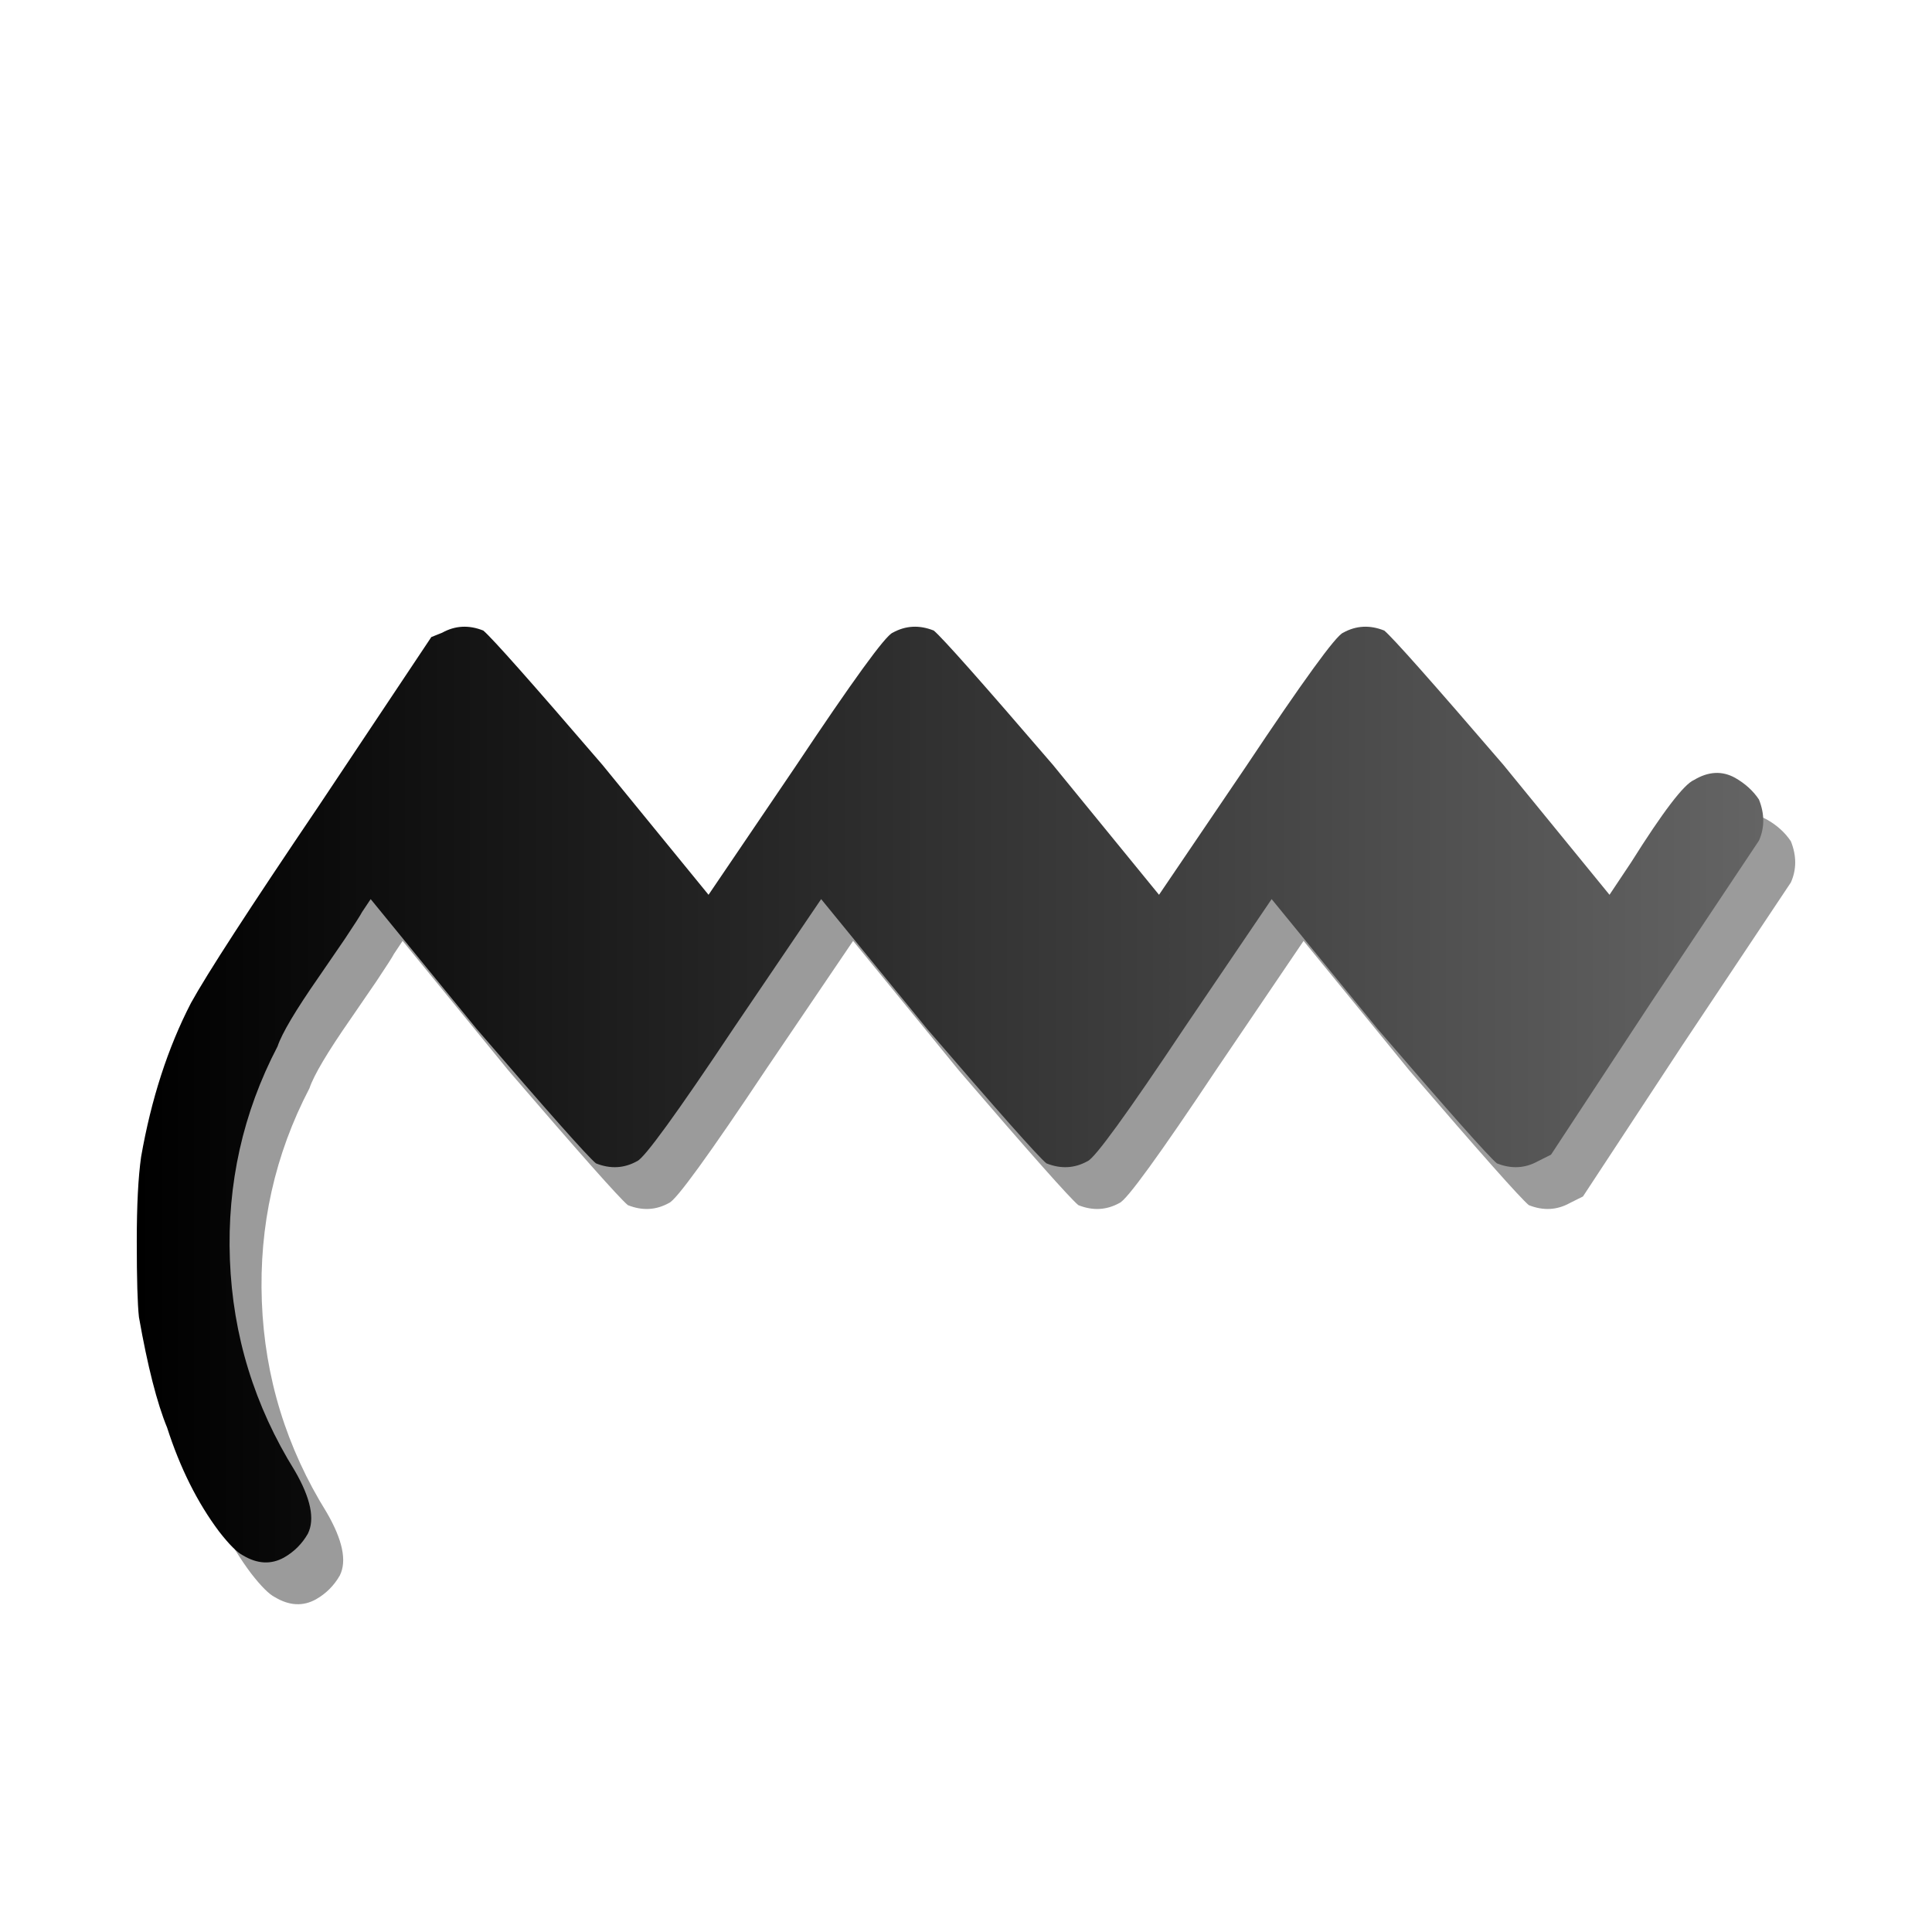 <?xml version="1.0" encoding="UTF-8" standalone="no"?>
<svg
   xmlns:dc="http://purl.org/dc/elements/1.1/"
   xmlns:cc="http://web.resource.org/cc/"
   xmlns:rdf="http://www.w3.org/1999/02/22-rdf-syntax-ns#"
   xmlns:svg="http://www.w3.org/2000/svg"
   xmlns="http://www.w3.org/2000/svg"
   xmlns:xlink="http://www.w3.org/1999/xlink"
   xmlns:sodipodi="http://sodipodi.sourceforge.net/DTD/sodipodi-0.dtd"
   xmlns:inkscape="http://www.inkscape.org/namespaces/inkscape"
   viewBox="0 -200 1000 1000"
   id="svg27169"
   sodipodi:version="0.32"
   inkscape:version="0.45.1"
   width="128"
   height="128"
   sodipodi:docname="upprall.svg"
   sodipodi:docbase="/home/matevz/canorus/trunk/src/ui/images/mark/articulation"
   inkscape:export-filename="/home/matevz/apps/canorus/branches/matevz/src/fonts/n2.png"
   inkscape:export-xdpi="120.95"
   inkscape:export-ydpi="120.95"
   inkscape:output_extension="org.inkscape.output.svg.inkscape"
   version="1.0">
  <defs
     id="defs27176">
    <linearGradient
       id="linearGradient33317">
      <stop
         style="stop-color:#000000;stop-opacity:1;"
         offset="0"
         id="stop33319" />
      <stop
         style="stop-color:#646464;stop-opacity:1;"
         offset="1"
         id="stop33321" />
    </linearGradient>
    <linearGradient
       inkscape:collect="always"
       xlink:href="#linearGradient33317"
       id="linearGradient33323"
       x1="49.27"
       y1="920.356"
       x2="110.559"
       y2="920.356"
       gradientUnits="userSpaceOnUse" />
    <linearGradient
       inkscape:collect="always"
       xlink:href="#linearGradient33317"
       id="linearGradient8122"
       gradientUnits="userSpaceOnUse"
       x1="49.27"
       y1="920.356"
       x2="110.559"
       y2="920.356" />
    <linearGradient
       inkscape:collect="always"
       xlink:href="#linearGradient33317"
       id="linearGradient19732"
       gradientUnits="userSpaceOnUse"
       x1="49.27"
       y1="920.356"
       x2="110.559"
       y2="920.356"
       gradientTransform="matrix(5.677,0,0,5.677,-206.905,-4941.889)" />
    <linearGradient
       inkscape:collect="always"
       xlink:href="#linearGradient33317"
       id="linearGradient20714"
       x1="483.759"
       y1="336.542"
       x2="900.98"
       y2="336.542"
       gradientUnits="userSpaceOnUse"
       gradientTransform="matrix(0.766,0,0,0.766,175.827,67.121)" />
    <linearGradient
       inkscape:collect="always"
       xlink:href="#linearGradient33317"
       id="linearGradient21697"
       gradientUnits="userSpaceOnUse"
       gradientTransform="matrix(0.766,0,0,0.766,175.827,67.121)"
       x1="483.759"
       y1="336.542"
       x2="900.98"
       y2="336.542" />
    <linearGradient
       inkscape:collect="always"
       xlink:href="#linearGradient33317"
       id="linearGradient21703"
       gradientUnits="userSpaceOnUse"
       gradientTransform="matrix(5.677,0,0,5.677,-206.905,-4941.889)"
       x1="49.27"
       y1="920.356"
       x2="110.559"
       y2="920.356" />
    <linearGradient
       inkscape:collect="always"
       xlink:href="#linearGradient33317"
       id="linearGradient21707"
       gradientUnits="userSpaceOnUse"
       gradientTransform="matrix(0.581,0,0,0.581,-202.926,52.854)"
       x1="483.759"
       y1="336.542"
       x2="900.98"
       y2="336.542" />
    <linearGradient
       inkscape:collect="always"
       xlink:href="#linearGradient33317"
       id="linearGradient23661"
       gradientUnits="userSpaceOnUse"
       gradientTransform="matrix(0.581,0,0,0.581,-202.926,52.854)"
       x1="483.759"
       y1="336.542"
       x2="900.98"
       y2="336.542" />
    <linearGradient
       inkscape:collect="always"
       xlink:href="#linearGradient33317"
       id="linearGradient2238"
       gradientUnits="userSpaceOnUse"
       gradientTransform="matrix(0.581,0,0,0.581,-216.735,128.739)"
       x1="483.759"
       y1="336.542"
       x2="2008.158"
       y2="336.542" />
    <linearGradient
       inkscape:collect="always"
       xlink:href="#linearGradient33317"
       id="linearGradient2248"
       gradientUnits="userSpaceOnUse"
       gradientTransform="matrix(0.581,0,0,0.581,-216.735,128.739)"
       x1="483.759"
       y1="336.542"
       x2="2008.158"
       y2="336.542" />
    <linearGradient
       inkscape:collect="always"
       xlink:href="#linearGradient33317"
       id="linearGradient3229"
       x1="-8.134"
       y1="250"
       x2="799"
       y2="250"
       gradientUnits="userSpaceOnUse" />
    <linearGradient
       inkscape:collect="always"
       xlink:href="#linearGradient33317"
       id="linearGradient4216"
       gradientUnits="userSpaceOnUse"
       x1="-8.134"
       y1="250"
       x2="799"
       y2="250" />
    <linearGradient
       inkscape:collect="always"
       xlink:href="#linearGradient33317"
       id="linearGradient5390"
       x1="-273"
       y1="0.315"
       x2="273"
       y2="0.315"
       gradientUnits="userSpaceOnUse" />
    <linearGradient
       inkscape:collect="always"
       xlink:href="#linearGradient33317"
       id="linearGradient6377"
       gradientUnits="userSpaceOnUse"
       x1="-273"
       y1="0.315"
       x2="273"
       y2="0.315" />
    <linearGradient
       inkscape:collect="always"
       xlink:href="#linearGradient33317"
       id="linearGradient7410"
       x1="37.856"
       y1="19.809"
       x2="742.658"
       y2="19.809"
       gradientUnits="userSpaceOnUse" />
    <linearGradient
       inkscape:collect="always"
       xlink:href="#linearGradient33317"
       id="linearGradient8393"
       gradientUnits="userSpaceOnUse"
       x1="37.856"
       y1="19.809"
       x2="742.658"
       y2="19.809" />
    <linearGradient
       inkscape:collect="always"
       xlink:href="#linearGradient33317"
       id="linearGradient2212"
       gradientUnits="userSpaceOnUse"
       x1="37.856"
       y1="19.809"
       x2="742.658"
       y2="19.809" />
    <linearGradient
       inkscape:collect="always"
       xlink:href="#linearGradient33317"
       id="linearGradient3231"
       x1="-225.062"
       y1="0"
       x2="225"
       y2="0"
       gradientUnits="userSpaceOnUse" />
    <linearGradient
       inkscape:collect="always"
       xlink:href="#linearGradient33317"
       id="linearGradient4210"
       gradientUnits="userSpaceOnUse"
       x1="-225.062"
       y1="0"
       x2="225"
       y2="0" />
    <linearGradient
       inkscape:collect="always"
       xlink:href="#linearGradient33317"
       id="linearGradient4218"
       gradientUnits="userSpaceOnUse"
       x1="-225.062"
       y1="0"
       x2="225"
       y2="0" />
    <linearGradient
       inkscape:collect="always"
       xlink:href="#linearGradient33317"
       id="linearGradient3692"
       x1="-133"
       y1="0.071"
       x2="133"
       y2="0.071"
       gradientUnits="userSpaceOnUse" />
    <linearGradient
       inkscape:collect="always"
       xlink:href="#linearGradient33317"
       id="linearGradient4677"
       gradientUnits="userSpaceOnUse"
       x1="-133"
       y1="0.071"
       x2="133"
       y2="0.071" />
    <linearGradient
       inkscape:collect="always"
       xlink:href="#linearGradient33317"
       id="linearGradient4679"
       gradientUnits="userSpaceOnUse"
       x1="-133"
       y1="0.071"
       x2="133"
       y2="0.071" />
    <linearGradient
       inkscape:collect="always"
       xlink:href="#linearGradient33317"
       id="linearGradient5084"
       x1="-272.6"
       y1="-0.207"
       x2="272.6"
       y2="-0.207"
       gradientUnits="userSpaceOnUse" />
    <linearGradient
       inkscape:collect="always"
       xlink:href="#linearGradient33317"
       id="linearGradient5086"
       gradientUnits="userSpaceOnUse"
       x1="-272.6"
       y1="-0.207"
       x2="272.6"
       y2="-0.207" />
    <linearGradient
       inkscape:collect="always"
       xlink:href="#linearGradient33317"
       id="linearGradient5102"
       gradientUnits="userSpaceOnUse"
       x1="-272.6"
       y1="-0.207"
       x2="272.6"
       y2="-0.207" />
    <linearGradient
       inkscape:collect="always"
       xlink:href="#linearGradient33317"
       id="linearGradient5104"
       gradientUnits="userSpaceOnUse"
       x1="-272.6"
       y1="-0.207"
       x2="272.6"
       y2="-0.207" />
    <linearGradient
       inkscape:collect="always"
       xlink:href="#linearGradient33317"
       id="linearGradient5420"
       gradientUnits="userSpaceOnUse"
       x1="-272.6"
       y1="-0.207"
       x2="272.6"
       y2="-0.207" />
    <linearGradient
       inkscape:collect="always"
       xlink:href="#linearGradient33317"
       id="linearGradient6707"
       x1="-253"
       y1="0"
       x2="253"
       y2="0"
       gradientUnits="userSpaceOnUse" />
    <linearGradient
       inkscape:collect="always"
       xlink:href="#linearGradient33317"
       id="linearGradient6709"
       gradientUnits="userSpaceOnUse"
       x1="-253"
       y1="0"
       x2="253"
       y2="0" />
    <linearGradient
       inkscape:collect="always"
       xlink:href="#linearGradient33317"
       id="linearGradient7694"
       gradientUnits="userSpaceOnUse"
       x1="-253"
       y1="0"
       x2="253"
       y2="0" />
    <linearGradient
       inkscape:collect="always"
       xlink:href="#linearGradient33317"
       id="linearGradient8810"
       x1="-357"
       y1="181.611"
       x2="357"
       y2="181.611"
       gradientUnits="userSpaceOnUse" />
    <linearGradient
       inkscape:collect="always"
       xlink:href="#linearGradient33317"
       id="linearGradient9795"
       gradientUnits="userSpaceOnUse"
       x1="-357"
       y1="181.611"
       x2="357"
       y2="181.611" />
    <linearGradient
       inkscape:collect="always"
       xlink:href="#linearGradient33317"
       id="linearGradient9797"
       gradientUnits="userSpaceOnUse"
       x1="-357"
       y1="181.611"
       x2="357"
       y2="181.611" />
    <linearGradient
       inkscape:collect="always"
       xlink:href="#linearGradient33317"
       id="linearGradient6853"
       x1="-394"
       y1="-91.247"
       x2="357"
       y2="-91.247"
       gradientUnits="userSpaceOnUse" />
    <linearGradient
       inkscape:collect="always"
       xlink:href="#linearGradient33317"
       id="linearGradient6861"
       gradientUnits="userSpaceOnUse"
       x1="-394"
       y1="-91.247"
       x2="357"
       y2="-91.247" />
    <linearGradient
       inkscape:collect="always"
       xlink:href="#linearGradient33317"
       id="linearGradient6863"
       gradientUnits="userSpaceOnUse"
       x1="-394"
       y1="-91.247"
       x2="357"
       y2="-91.247" />
  </defs>
  <sodipodi:namedview
     inkscape:window-height="979"
     inkscape:window-width="1400"
     inkscape:pageshadow="2"
     inkscape:pageopacity="0.0"
     borderopacity="1.0"
     bordercolor="#666666"
     pagecolor="#ffffff"
     id="base"
     inkscape:zoom="2.8284273"
     inkscape:cx="84.181269"
     inkscape:cy="5.3922808"
     inkscape:window-x="0"
     inkscape:window-y="0"
     inkscape:current-layer="svg27169"
     width="128px"
     height="128px" />
  <g
     id="g6855"
     transform="translate(2.406,15.891)">
    <g
       style="fill:#000000;fill-opacity:0.392"
       id="g6835"
       transform="matrix(1.121,0,0,-1.121,526.593,270.003)">
      <path
         style="fill:#000000;fill-opacity:0.392"
         id="path6837"
         d="M -253,122 C -247,125.333 -240.667,125.667 -234,123 C -230,119.667 -211.667,99 -179,61 L -130,1 L -90,60 C -63.333,100 -48.333,120.667 -45,122 C -39,125.333 -32.667,125.667 -26,123 C -22,119.667 -3.667,99 29,61 L 78,1 L 118,60 C 144.667,100 159.667,120.667 163,122 C 169,125.333 175.333,125.667 182,123 C 186,119.667 204.333,99 237,61 L 286,1 L 296,16 C 310.667,39.333 320.333,52 325,54 C 331.667,58 338,58.333 344,55 C 348.667,52.333 352.333,49 355,45 C 357.667,38.333 357.667,32 355,26 L 305,-49 L 259,-119 L 253,-122 C 247,-125.333 240.667,-125.667 234,-123 C 230,-119.667 211.667,-99 179,-61 L 130,-1 L 90,-60 C 63.333,-100 48.333,-120.667 45,-122 C 39,-125.333 32.667,-125.667 26,-123 C 22,-119.667 3.667,-99 -29,-61 L -78,-1 L -118,-60 C -144.667,-100 -159.667,-120.667 -163,-122 C -169,-125.333 -175.333,-125.667 -182,-123 C -186,-119.667 -204.333,-99 -237,-61 L -286,-1 L -290,-7 C -290.667,-8.333 -293.333,-12.5 -298,-19.5 L -310,-37 C -320.667,-52.333 -327,-63 -329,-69 C -345,-99.667 -352.333,-132.5 -351,-167.5 C -349.667,-202.5 -339.667,-235 -321,-265 C -313.667,-277.667 -311.667,-287.333 -315,-294 C -317.667,-298.667 -321.333,-302.333 -326,-305 C -332,-308.333 -338.333,-308 -345,-304 C -347.667,-302.667 -351.333,-299 -356,-293 C -366,-279.667 -374,-263.667 -380,-245 C -384.667,-233.667 -389,-216.667 -393,-194 C -393.667,-188 -394,-176.333 -394,-159 C -394,-142.333 -393.333,-129.333 -392,-120 C -387.333,-93.333 -379.667,-69.667 -369,-49 C -361.667,-35.667 -342,-5.333 -310,42 L -258,120 L -253,122 z " />
    </g>
    <g
       style="fill:url(#linearGradient6861);fill-opacity:1"
       id="g6778"
       transform="matrix(1.121,0,0,-1.121,510.062,248.37)">
      <path
         style="fill:url(#linearGradient6863);fill-opacity:1"
         id="path6780"
         d="M -253,122 C -247,125.333 -240.667,125.667 -234,123 C -230,119.667 -211.667,99 -179,61 L -130,1 L -90,60 C -63.333,100 -48.333,120.667 -45,122 C -39,125.333 -32.667,125.667 -26,123 C -22,119.667 -3.667,99 29,61 L 78,1 L 118,60 C 144.667,100 159.667,120.667 163,122 C 169,125.333 175.333,125.667 182,123 C 186,119.667 204.333,99 237,61 L 286,1 L 296,16 C 310.667,39.333 320.333,52 325,54 C 331.667,58 338,58.333 344,55 C 348.667,52.333 352.333,49 355,45 C 357.667,38.333 357.667,32 355,26 L 305,-49 L 259,-119 L 253,-122 C 247,-125.333 240.667,-125.667 234,-123 C 230,-119.667 211.667,-99 179,-61 L 130,-1 L 90,-60 C 63.333,-100 48.333,-120.667 45,-122 C 39,-125.333 32.667,-125.667 26,-123 C 22,-119.667 3.667,-99 -29,-61 L -78,-1 L -118,-60 C -144.667,-100 -159.667,-120.667 -163,-122 C -169,-125.333 -175.333,-125.667 -182,-123 C -186,-119.667 -204.333,-99 -237,-61 L -286,-1 L -290,-7 C -290.667,-8.333 -293.333,-12.5 -298,-19.5 L -310,-37 C -320.667,-52.333 -327,-63 -329,-69 C -345,-99.667 -352.333,-132.5 -351,-167.5 C -349.667,-202.5 -339.667,-235 -321,-265 C -313.667,-277.667 -311.667,-287.333 -315,-294 C -317.667,-298.667 -321.333,-302.333 -326,-305 C -332,-308.333 -338.333,-308 -345,-304 C -347.667,-302.667 -351.333,-299 -356,-293 C -366,-279.667 -374,-263.667 -380,-245 C -384.667,-233.667 -389,-216.667 -393,-194 C -393.667,-188 -394,-176.333 -394,-159 C -394,-142.333 -393.333,-129.333 -392,-120 C -387.333,-93.333 -379.667,-69.667 -369,-49 C -361.667,-35.667 -342,-5.333 -310,42 L -258,120 L -253,122 z " />
    </g>
  </g>
</svg>
